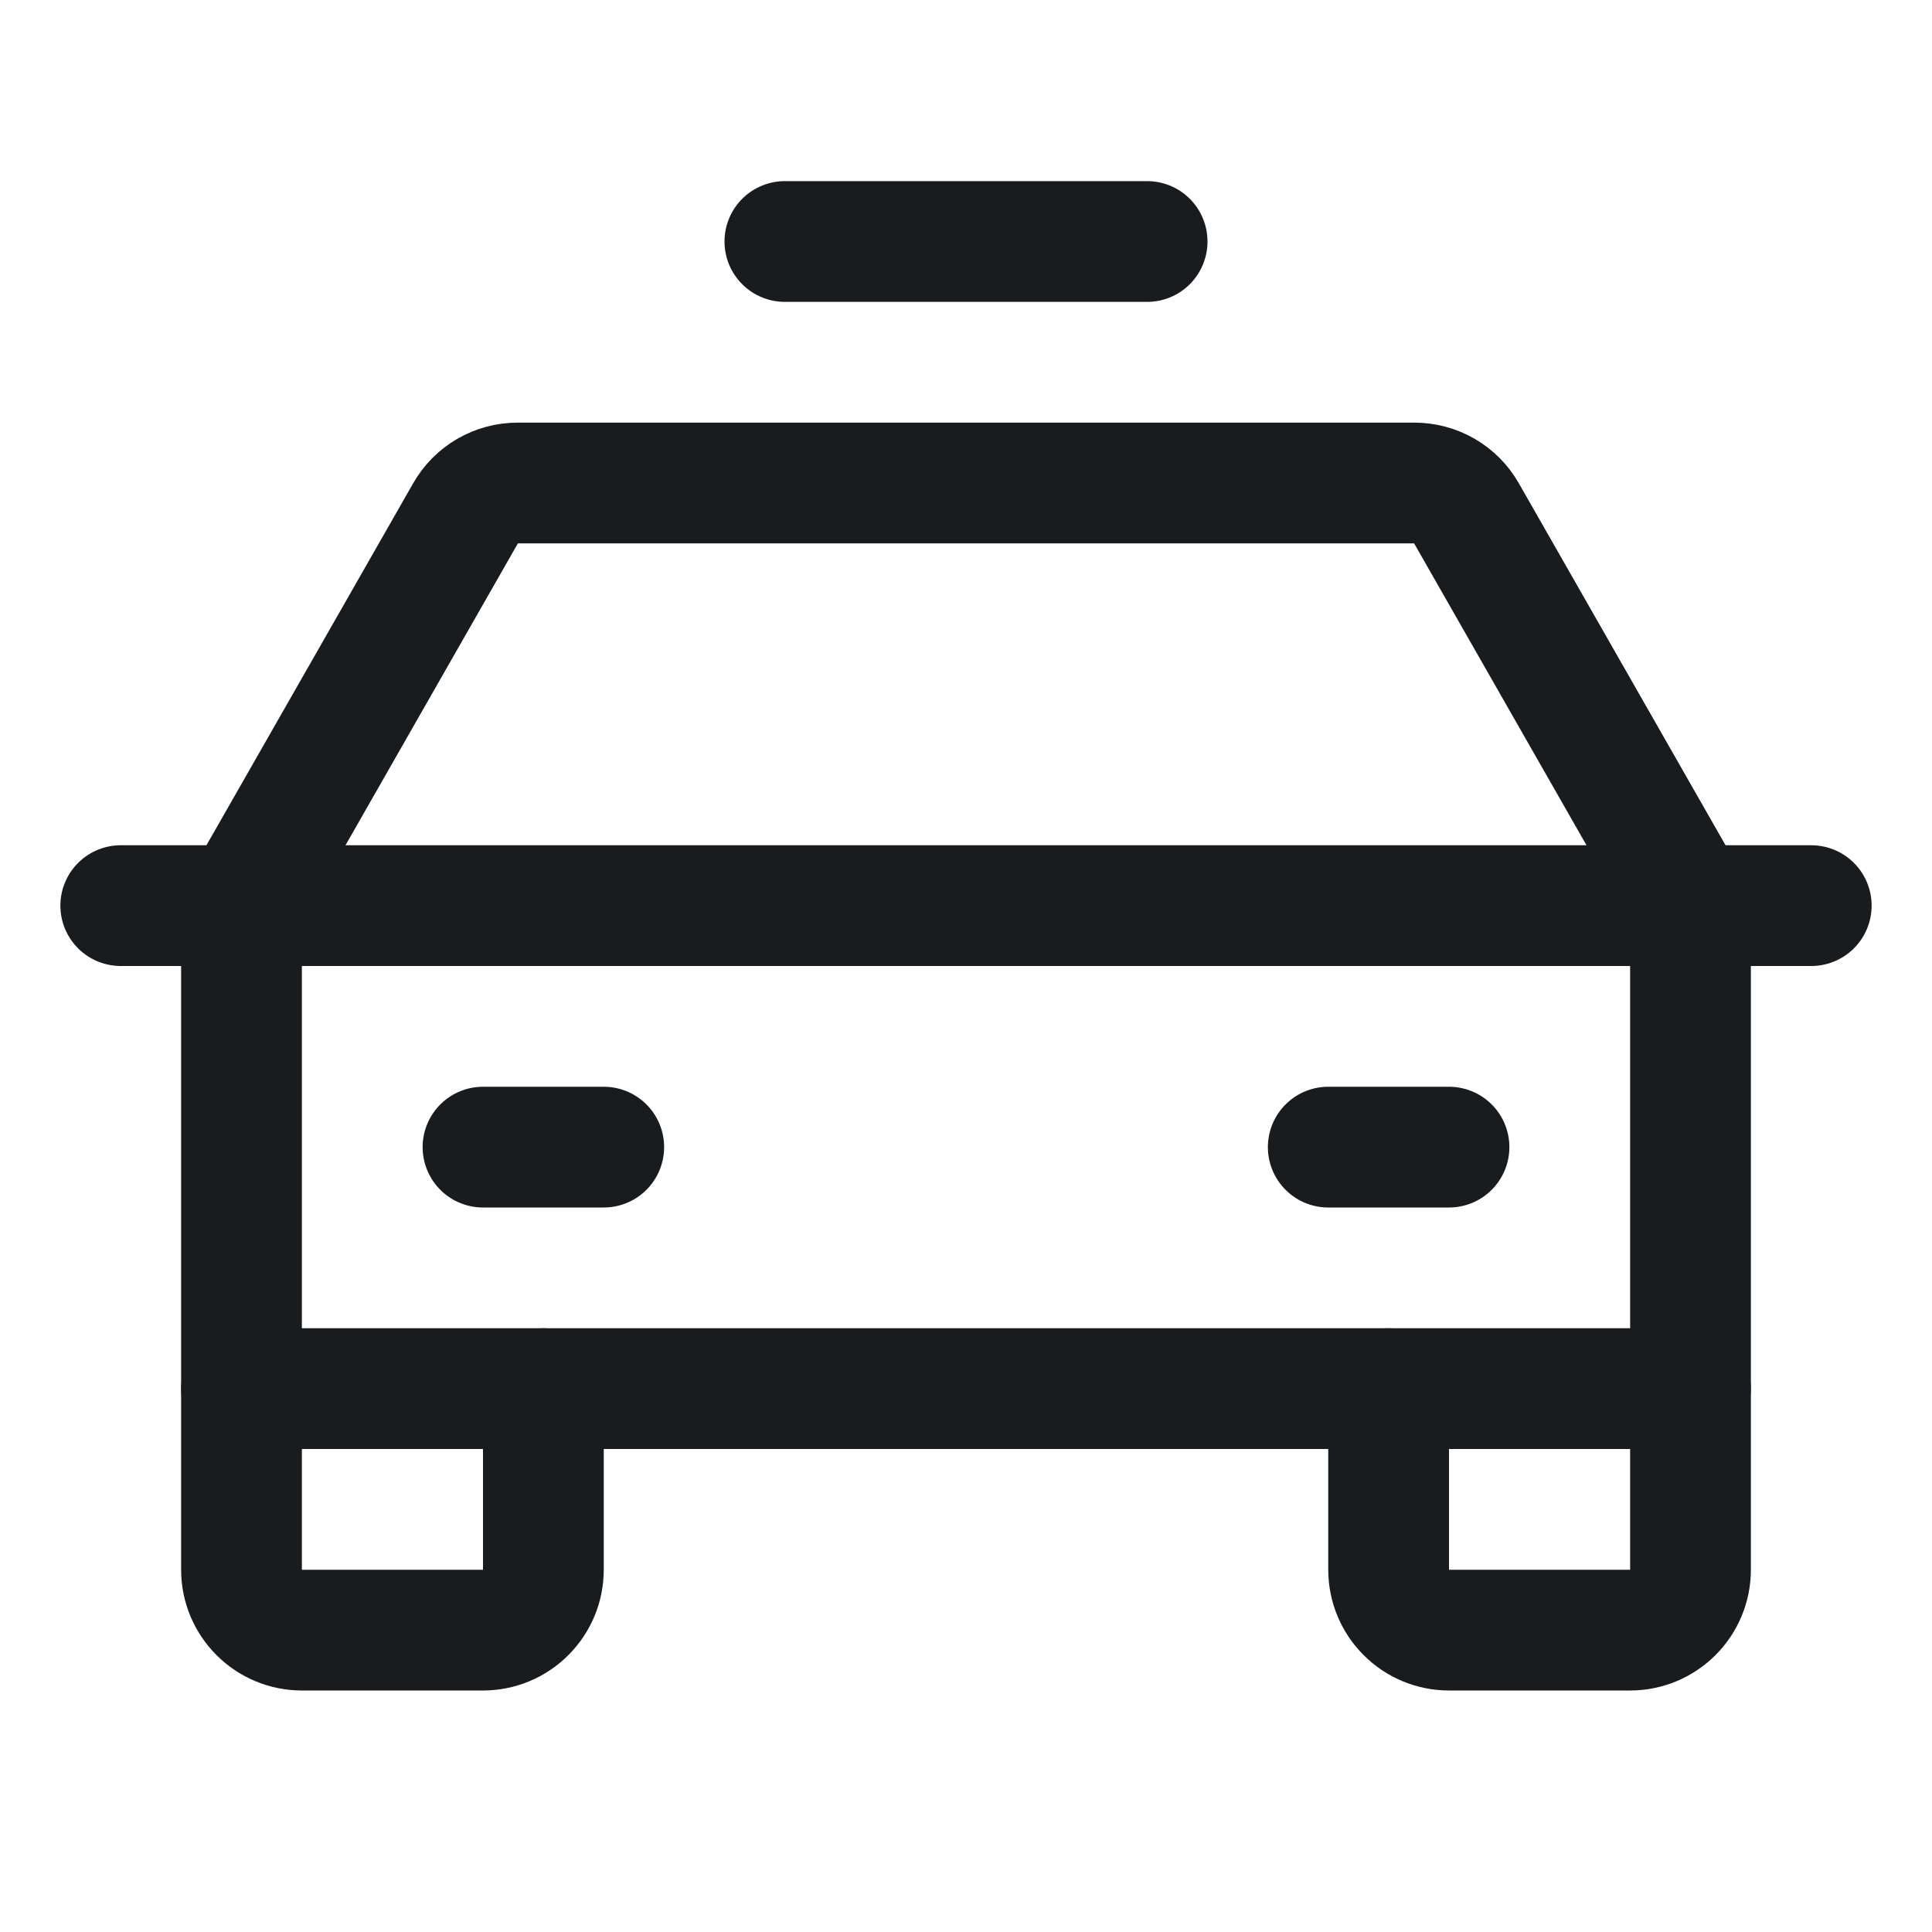 <svg width="24" height="24" viewBox="0 0 24 24" fill="none" xmlns="http://www.w3.org/2000/svg">
<path d="M1.5 11.25H22.5" stroke="#191C1F" stroke-width="1.5" stroke-linecap="round" stroke-linejoin="round"/>
<path d="M21 17.25V19.5C21 19.699 20.921 19.89 20.78 20.03C20.64 20.171 20.449 20.25 20.25 20.25H18C17.801 20.25 17.61 20.171 17.47 20.03C17.329 19.89 17.25 19.699 17.25 19.5V17.25" stroke="#191C1F" stroke-width="1.5" stroke-linecap="round" stroke-linejoin="round"/>
<path d="M6.75 17.25V19.5C6.75 19.699 6.671 19.89 6.53 20.03C6.39 20.171 6.199 20.25 6 20.25H3.75C3.551 20.25 3.36 20.171 3.22 20.03C3.079 19.89 3 19.699 3 19.5V17.25" stroke="#191C1F" stroke-width="1.5" stroke-linecap="round" stroke-linejoin="round"/>
<path d="M6 14.25H7.5" stroke="#191C1F" stroke-width="1.5" stroke-linecap="round" stroke-linejoin="round"/>
<path d="M16.5 14.25H18" stroke="#191C1F" stroke-width="1.5" stroke-linecap="round" stroke-linejoin="round"/>
<path d="M21 11.25L18.216 6.375C18.151 6.261 18.057 6.166 17.943 6.1C17.829 6.034 17.7 6 17.569 6H6.431C6.3 6 6.171 6.034 6.057 6.1C5.943 6.166 5.849 6.261 5.784 6.375L3 11.25V17.25H21V11.25Z" stroke="#191C1F" stroke-width="1.5" stroke-linecap="round" stroke-linejoin="round"/>
<path d="M9.75 3H14.25" stroke="#191C1F" stroke-width="1.5" stroke-linecap="round" stroke-linejoin="round"/>
</svg>
